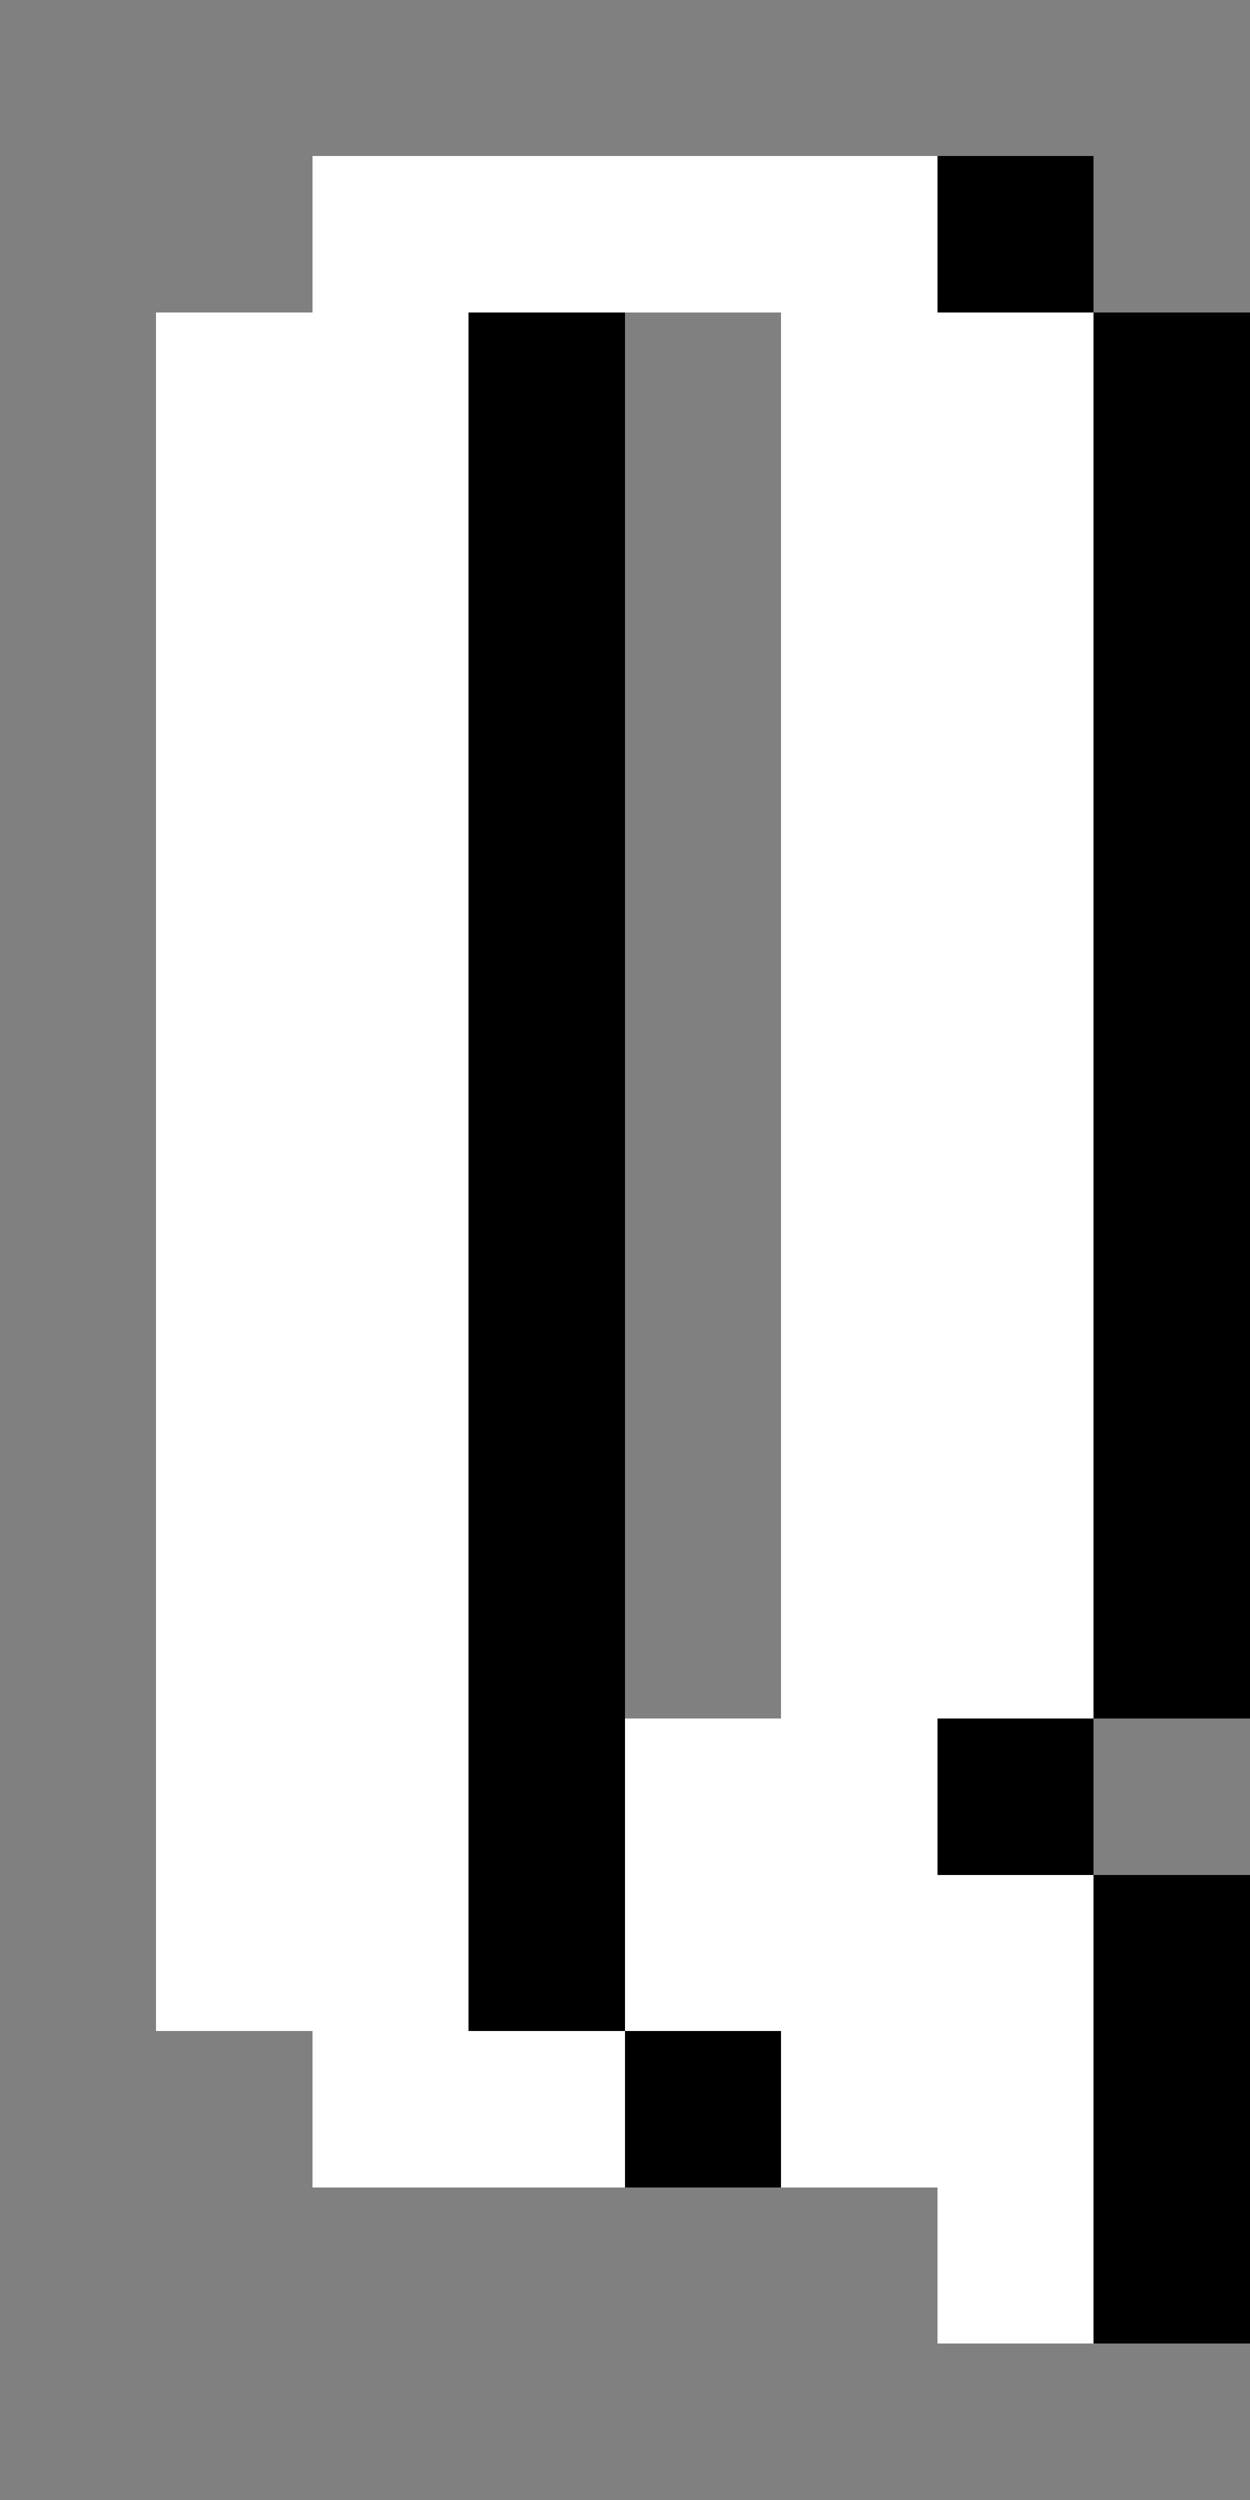 <?xml version="1.0" encoding="utf-8" ?>
<svg baseProfile="full" height="64px" version="1.1" width="32px" xmlns="http://www.w3.org/2000/svg" xmlns:ev="http://www.w3.org/2001/xml-events" xmlns:xlink="http://www.w3.org/1999/xlink"><rect width="100%" height="100%" fill="#808080" stroke="none"/><defs /><rect fill="rgb(255,255,255)" height="4px" shape-rendering="crispEdges" width="4px" x="4px" y="8px" /><rect fill="rgb(255,255,255)" height="4px" shape-rendering="crispEdges" width="4px" x="4px" y="12px" /><rect fill="rgb(255,255,255)" height="4px" shape-rendering="crispEdges" width="4px" x="4px" y="16px" /><rect fill="rgb(255,255,255)" height="4px" shape-rendering="crispEdges" width="4px" x="4px" y="20px" /><rect fill="rgb(255,255,255)" height="4px" shape-rendering="crispEdges" width="4px" x="4px" y="24px" /><rect fill="rgb(255,255,255)" height="4px" shape-rendering="crispEdges" width="4px" x="4px" y="28px" /><rect fill="rgb(255,255,255)" height="4px" shape-rendering="crispEdges" width="4px" x="4px" y="32px" /><rect fill="rgb(255,255,255)" height="4px" shape-rendering="crispEdges" width="4px" x="4px" y="36px" /><rect fill="rgb(255,255,255)" height="4px" shape-rendering="crispEdges" width="4px" x="4px" y="40px" /><rect fill="rgb(255,255,255)" height="4px" shape-rendering="crispEdges" width="4px" x="4px" y="44px" /><rect fill="rgb(255,255,255)" height="4px" shape-rendering="crispEdges" width="4px" x="4px" y="48px" /><rect fill="rgb(255,255,255)" height="4px" shape-rendering="crispEdges" width="4px" x="8px" y="4px" /><rect fill="rgb(255,255,255)" height="4px" shape-rendering="crispEdges" width="4px" x="8px" y="8px" /><rect fill="rgb(255,255,255)" height="4px" shape-rendering="crispEdges" width="4px" x="8px" y="12px" /><rect fill="rgb(255,255,255)" height="4px" shape-rendering="crispEdges" width="4px" x="8px" y="16px" /><rect fill="rgb(255,255,255)" height="4px" shape-rendering="crispEdges" width="4px" x="8px" y="20px" /><rect fill="rgb(255,255,255)" height="4px" shape-rendering="crispEdges" width="4px" x="8px" y="24px" /><rect fill="rgb(255,255,255)" height="4px" shape-rendering="crispEdges" width="4px" x="8px" y="28px" /><rect fill="rgb(255,255,255)" height="4px" shape-rendering="crispEdges" width="4px" x="8px" y="32px" /><rect fill="rgb(255,255,255)" height="4px" shape-rendering="crispEdges" width="4px" x="8px" y="36px" /><rect fill="rgb(255,255,255)" height="4px" shape-rendering="crispEdges" width="4px" x="8px" y="40px" /><rect fill="rgb(255,255,255)" height="4px" shape-rendering="crispEdges" width="4px" x="8px" y="44px" /><rect fill="rgb(255,255,255)" height="4px" shape-rendering="crispEdges" width="4px" x="8px" y="48px" /><rect fill="rgb(255,255,255)" height="4px" shape-rendering="crispEdges" width="4px" x="8px" y="52px" /><rect fill="rgb(255,255,255)" height="4px" shape-rendering="crispEdges" width="4px" x="12px" y="4px" /><rect fill="rgb(0,0,0)" height="4px" shape-rendering="crispEdges" width="4px" x="12px" y="8px" /><rect fill="rgb(0,0,0)" height="4px" shape-rendering="crispEdges" width="4px" x="12px" y="12px" /><rect fill="rgb(0,0,0)" height="4px" shape-rendering="crispEdges" width="4px" x="12px" y="16px" /><rect fill="rgb(0,0,0)" height="4px" shape-rendering="crispEdges" width="4px" x="12px" y="20px" /><rect fill="rgb(0,0,0)" height="4px" shape-rendering="crispEdges" width="4px" x="12px" y="24px" /><rect fill="rgb(0,0,0)" height="4px" shape-rendering="crispEdges" width="4px" x="12px" y="28px" /><rect fill="rgb(0,0,0)" height="4px" shape-rendering="crispEdges" width="4px" x="12px" y="32px" /><rect fill="rgb(0,0,0)" height="4px" shape-rendering="crispEdges" width="4px" x="12px" y="36px" /><rect fill="rgb(0,0,0)" height="4px" shape-rendering="crispEdges" width="4px" x="12px" y="40px" /><rect fill="rgb(0,0,0)" height="4px" shape-rendering="crispEdges" width="4px" x="12px" y="44px" /><rect fill="rgb(0,0,0)" height="4px" shape-rendering="crispEdges" width="4px" x="12px" y="48px" /><rect fill="rgb(255,255,255)" height="4px" shape-rendering="crispEdges" width="4px" x="12px" y="52px" /><rect fill="rgb(255,255,255)" height="4px" shape-rendering="crispEdges" width="4px" x="16px" y="4px" /><rect fill="rgb(255,255,255)" height="4px" shape-rendering="crispEdges" width="4px" x="16px" y="44px" /><rect fill="rgb(255,255,255)" height="4px" shape-rendering="crispEdges" width="4px" x="16px" y="48px" /><rect fill="rgb(0,0,0)" height="4px" shape-rendering="crispEdges" width="4px" x="16px" y="52px" /><rect fill="rgb(255,255,255)" height="4px" shape-rendering="crispEdges" width="4px" x="20px" y="4px" /><rect fill="rgb(255,255,255)" height="4px" shape-rendering="crispEdges" width="4px" x="20px" y="8px" /><rect fill="rgb(255,255,255)" height="4px" shape-rendering="crispEdges" width="4px" x="20px" y="12px" /><rect fill="rgb(255,255,255)" height="4px" shape-rendering="crispEdges" width="4px" x="20px" y="16px" /><rect fill="rgb(255,255,255)" height="4px" shape-rendering="crispEdges" width="4px" x="20px" y="20px" /><rect fill="rgb(255,255,255)" height="4px" shape-rendering="crispEdges" width="4px" x="20px" y="24px" /><rect fill="rgb(255,255,255)" height="4px" shape-rendering="crispEdges" width="4px" x="20px" y="28px" /><rect fill="rgb(255,255,255)" height="4px" shape-rendering="crispEdges" width="4px" x="20px" y="32px" /><rect fill="rgb(255,255,255)" height="4px" shape-rendering="crispEdges" width="4px" x="20px" y="36px" /><rect fill="rgb(255,255,255)" height="4px" shape-rendering="crispEdges" width="4px" x="20px" y="40px" /><rect fill="rgb(255,255,255)" height="4px" shape-rendering="crispEdges" width="4px" x="20px" y="44px" /><rect fill="rgb(255,255,255)" height="4px" shape-rendering="crispEdges" width="4px" x="20px" y="48px" /><rect fill="rgb(255,255,255)" height="4px" shape-rendering="crispEdges" width="4px" x="20px" y="52px" /><rect fill="rgb(0,0,0)" height="4px" shape-rendering="crispEdges" width="4px" x="24px" y="4px" /><rect fill="rgb(255,255,255)" height="4px" shape-rendering="crispEdges" width="4px" x="24px" y="8px" /><rect fill="rgb(255,255,255)" height="4px" shape-rendering="crispEdges" width="4px" x="24px" y="12px" /><rect fill="rgb(255,255,255)" height="4px" shape-rendering="crispEdges" width="4px" x="24px" y="16px" /><rect fill="rgb(255,255,255)" height="4px" shape-rendering="crispEdges" width="4px" x="24px" y="20px" /><rect fill="rgb(255,255,255)" height="4px" shape-rendering="crispEdges" width="4px" x="24px" y="24px" /><rect fill="rgb(255,255,255)" height="4px" shape-rendering="crispEdges" width="4px" x="24px" y="28px" /><rect fill="rgb(255,255,255)" height="4px" shape-rendering="crispEdges" width="4px" x="24px" y="32px" /><rect fill="rgb(255,255,255)" height="4px" shape-rendering="crispEdges" width="4px" x="24px" y="36px" /><rect fill="rgb(255,255,255)" height="4px" shape-rendering="crispEdges" width="4px" x="24px" y="40px" /><rect fill="rgb(0,0,0)" height="4px" shape-rendering="crispEdges" width="4px" x="24px" y="44px" /><rect fill="rgb(255,255,255)" height="4px" shape-rendering="crispEdges" width="4px" x="24px" y="48px" /><rect fill="rgb(255,255,255)" height="4px" shape-rendering="crispEdges" width="4px" x="24px" y="52px" /><rect fill="rgb(255,255,255)" height="4px" shape-rendering="crispEdges" width="4px" x="24px" y="56px" /><rect fill="rgb(0,0,0)" height="4px" shape-rendering="crispEdges" width="4px" x="28px" y="8px" /><rect fill="rgb(0,0,0)" height="4px" shape-rendering="crispEdges" width="4px" x="28px" y="12px" /><rect fill="rgb(0,0,0)" height="4px" shape-rendering="crispEdges" width="4px" x="28px" y="16px" /><rect fill="rgb(0,0,0)" height="4px" shape-rendering="crispEdges" width="4px" x="28px" y="20px" /><rect fill="rgb(0,0,0)" height="4px" shape-rendering="crispEdges" width="4px" x="28px" y="24px" /><rect fill="rgb(0,0,0)" height="4px" shape-rendering="crispEdges" width="4px" x="28px" y="28px" /><rect fill="rgb(0,0,0)" height="4px" shape-rendering="crispEdges" width="4px" x="28px" y="32px" /><rect fill="rgb(0,0,0)" height="4px" shape-rendering="crispEdges" width="4px" x="28px" y="36px" /><rect fill="rgb(0,0,0)" height="4px" shape-rendering="crispEdges" width="4px" x="28px" y="40px" /><rect fill="rgb(0,0,0)" height="4px" shape-rendering="crispEdges" width="4px" x="28px" y="48px" /><rect fill="rgb(0,0,0)" height="4px" shape-rendering="crispEdges" width="4px" x="28px" y="52px" /><rect fill="rgb(0,0,0)" height="4px" shape-rendering="crispEdges" width="4px" x="28px" y="56px" /></svg>